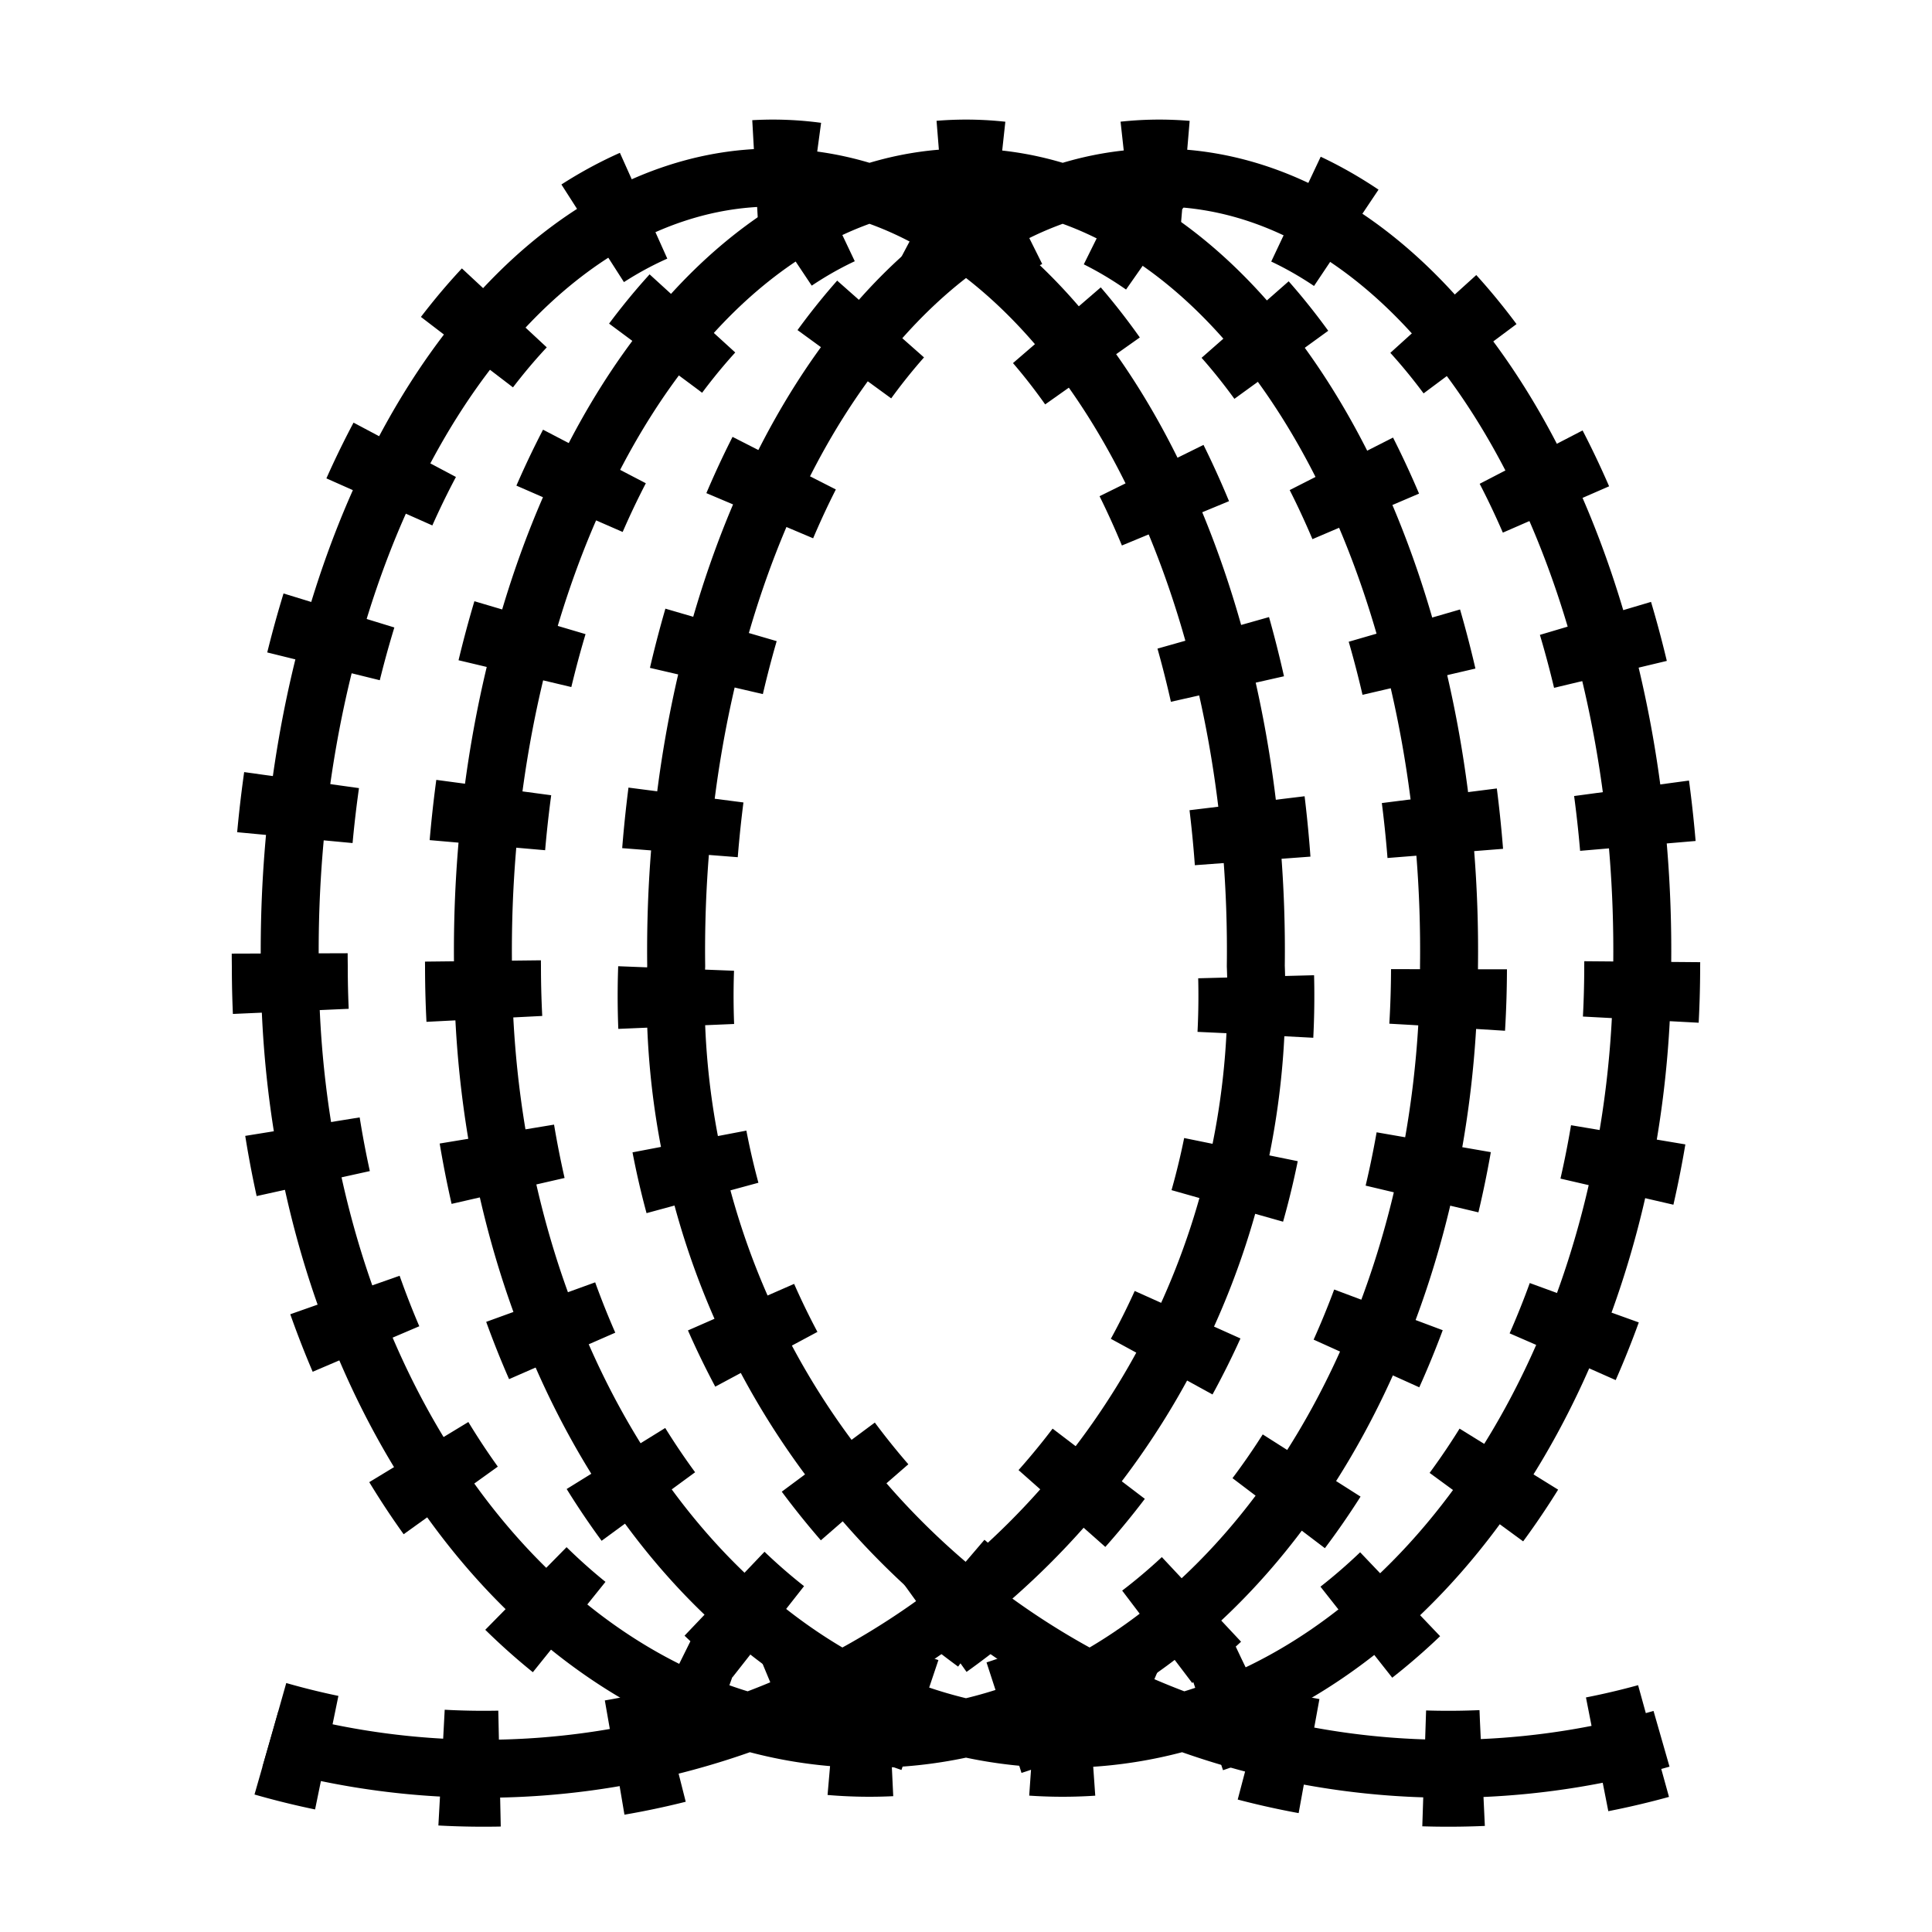 <svg xmlns="http://www.w3.org/2000/svg" viewBox="0 0 100 100">
<path d="M 14 90 A 40,40 0 0,0 65,50 A 25,40 0 0,0 35,10 A 25,40 0 0,0 15,50 A 30,40 0 0,0 75,50 A 25,40 0 0,0 45,10 A 25,40 0 0,0 25,50 A 30,40 0 0,0 85,50 A 25,40 0 0,0 55,10 A 25,40 0 0,0 35,50 A 40,40 0 0,0 86,90" style="fill:rgba(0,0,0,0);stroke-width:3;stroke:#000;" />
<path d="M 14 90 A 40,40 0 0,0 65,50 A 25,40 0 0,0 35,10 A 25,40 0 0,0 15,50 A 30,40 0 0,0 75,50 A 25,40 0 0,0 45,10 A 25,40 0 0,0 25,50 A 30,40 0 0,0 85,50 A 25,40 0 0,0 55,10 A 25,40 0 0,0 35,50 A 40,40 0 0,0 86,90" style="fill:rgba(0,0,0,0);stroke-width:6;stroke:#000;" stroke-dasharray="3 6" />
</svg>
